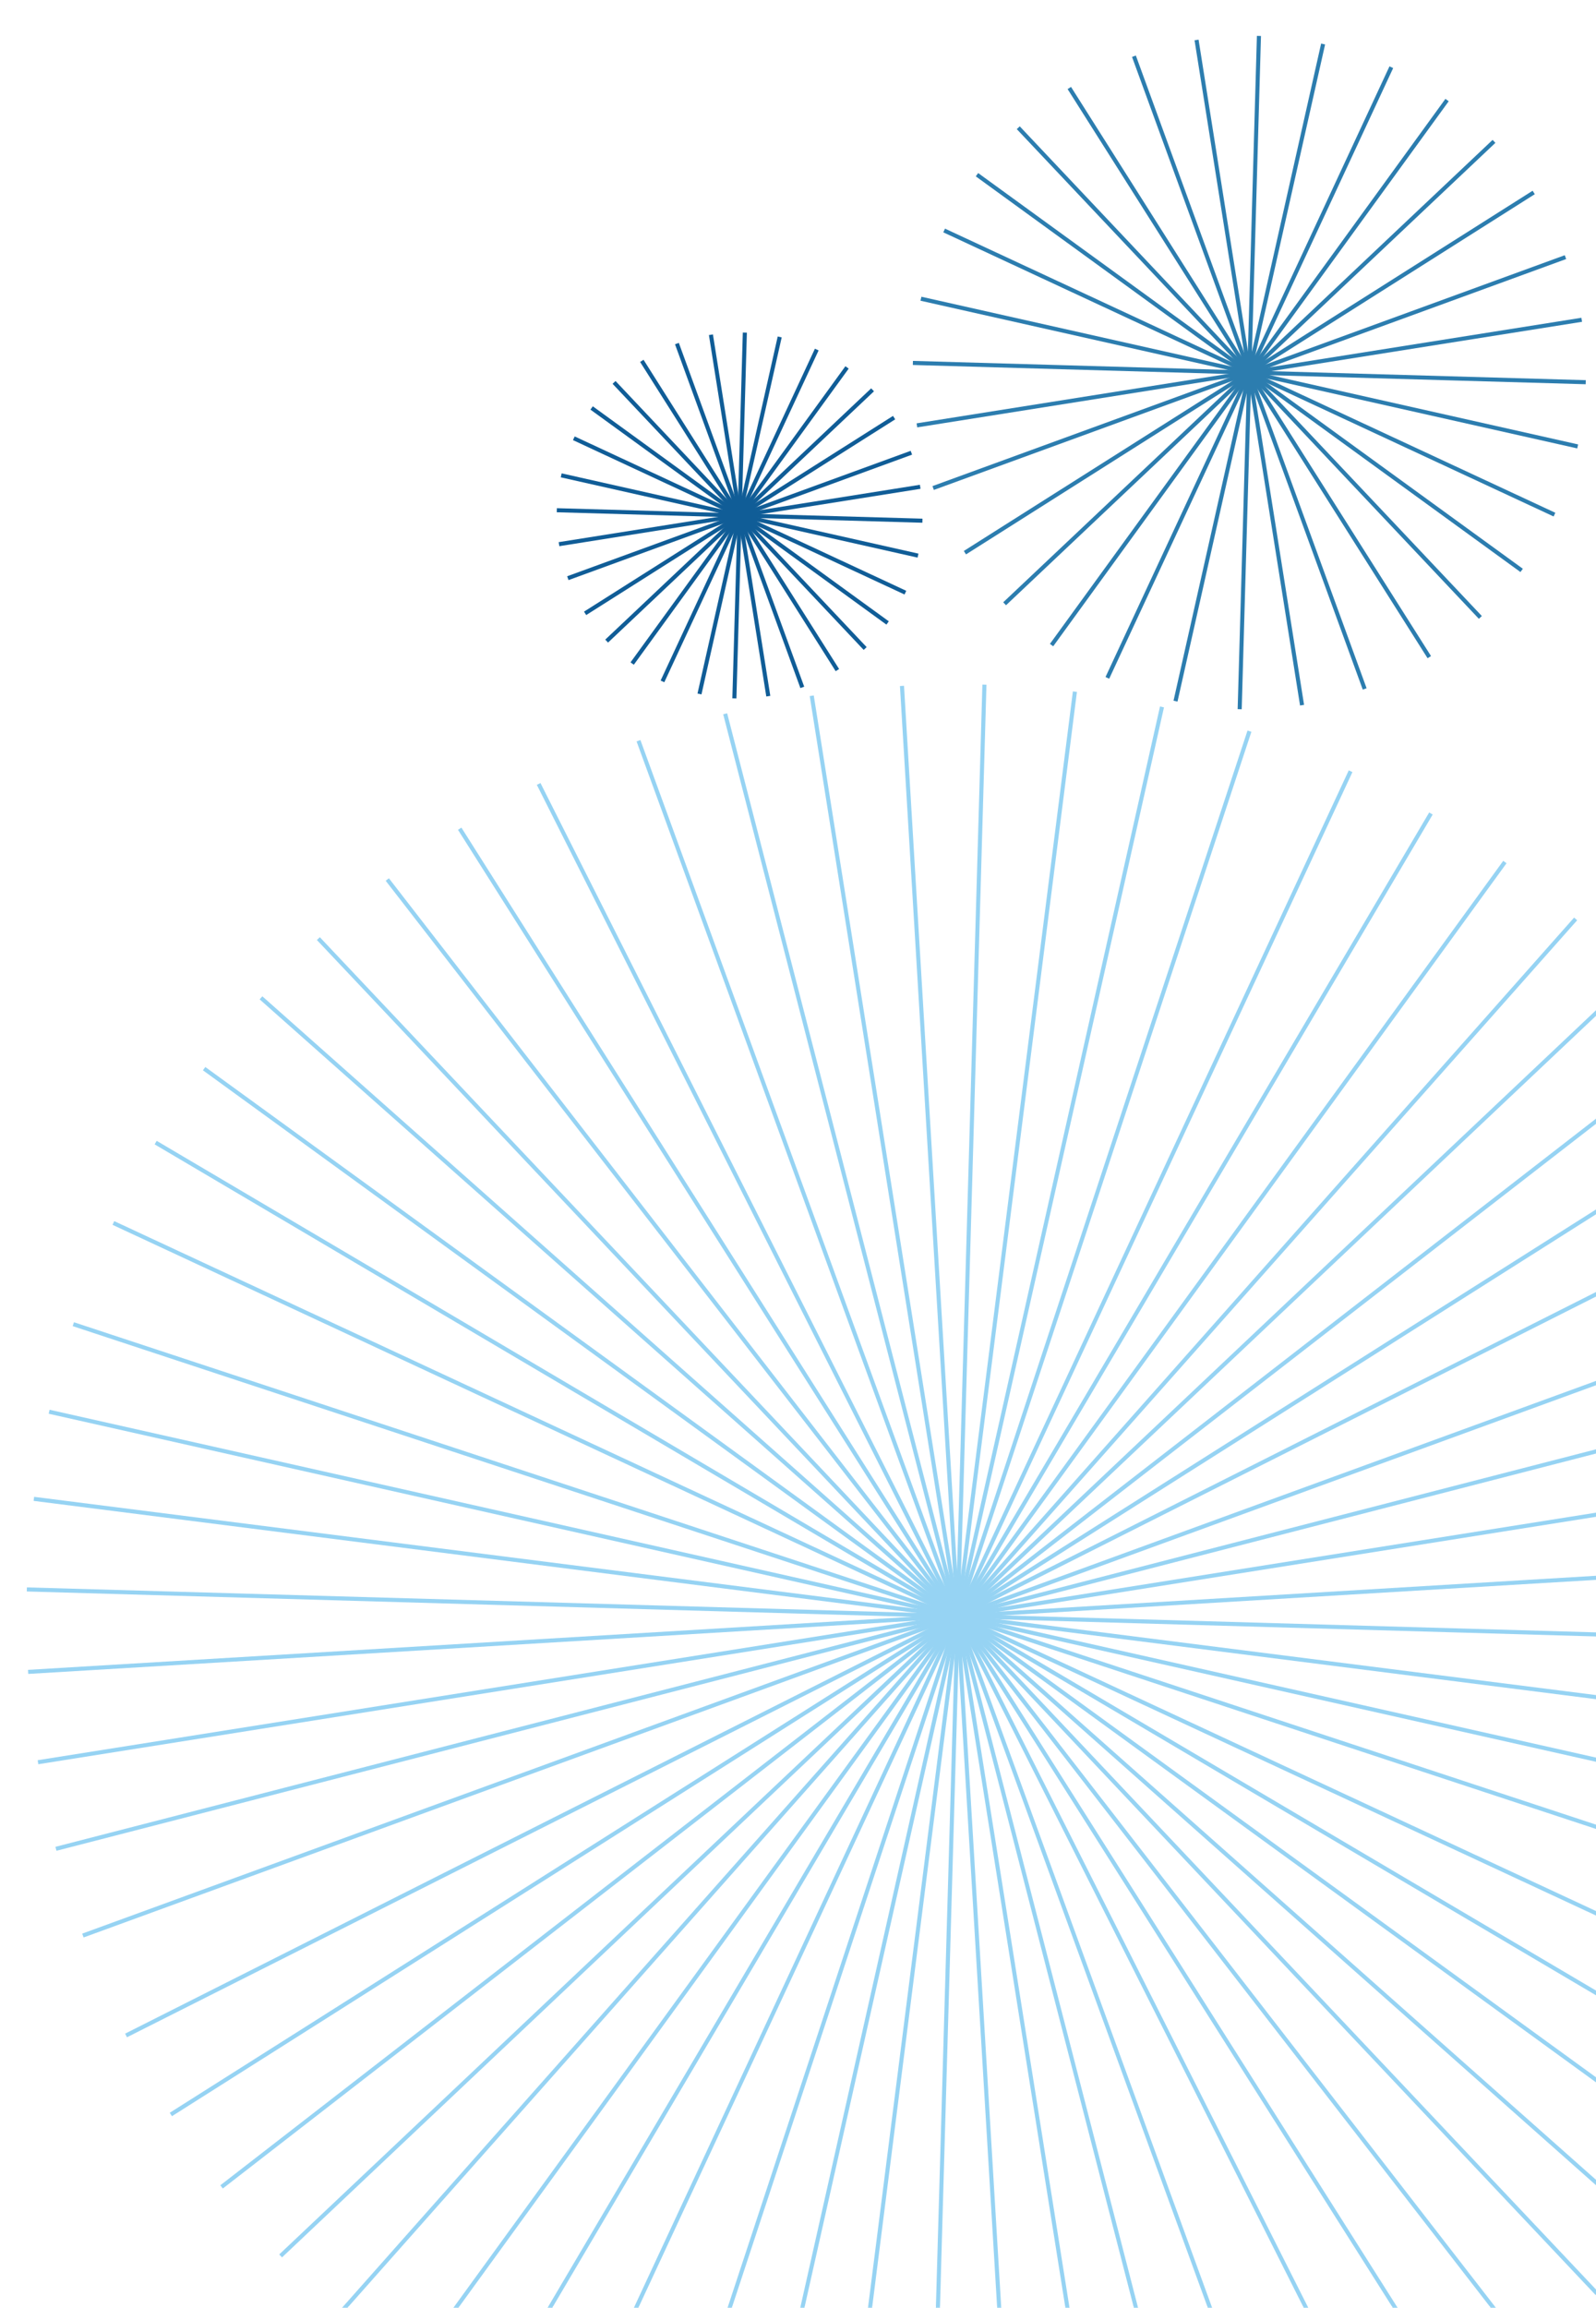 <?xml version="1.0" encoding="UTF-8"?><svg id="Camada_2" xmlns="http://www.w3.org/2000/svg" xmlns:xlink="http://www.w3.org/1999/xlink" viewBox="0 0 391.97 566.41"><defs><style>.cls-1,.cls-2,.cls-3,.cls-4{fill:none;}.cls-5{clip-path:url(#clippath);}.cls-2{stroke:#105d97;}.cls-2,.cls-3,.cls-4{stroke-miterlimit:10;}.cls-3{stroke:#96d3f3;}.cls-4{stroke:#2c7daf;}</style><clipPath id="clippath"><rect class="cls-1" width="391.97" height="566.41"/></clipPath></defs><g id="Camada_1-2"><g class="cls-5"><g><g><g><line class="cls-4" x1="250.08" y1="31.35" x2="363.57" y2="151.54"/><line class="cls-4" x1="224.2" y1="89.08" x2="389.45" y2="93.81"/><line class="cls-4" x1="304.46" y1="174.07" x2="309.19" y2="8.82"/><line class="cls-4" x1="246.73" y1="148.19" x2="366.92" y2="34.7"/></g><g><line class="cls-4" x1="278.49" y1="13.8" x2="335.16" y2="169.09"/><line class="cls-4" x1="231.88" y1="56.57" x2="381.77" y2="126.31"/><line class="cls-4" x1="271.96" y1="166.38" x2="341.7" y2="16.5"/><line class="cls-4" x1="229.18" y1="119.78" x2="384.47" y2="63.11"/></g></g><g><g><line class="cls-4" x1="262.62" y1="21.6" x2="351.03" y2="161.29"/><line class="cls-4" x1="226.18" y1="73.32" x2="387.47" y2="109.57"/><line class="cls-4" x1="288.7" y1="172.09" x2="324.95" y2="10.8"/><line class="cls-4" x1="236.98" y1="135.65" x2="376.67" y2="47.24"/></g><g><line class="cls-4" x1="293.87" y1="9.81" x2="319.78" y2="173.08"/><line class="cls-4" x1="239.94" y1="42.88" x2="373.71" y2="140"/><line class="cls-4" x1="258.26" y1="158.33" x2="355.39" y2="24.56"/><line class="cls-4" x1="225.19" y1="104.4" x2="388.46" y2="78.49"/></g></g></g><g><g><g><line class="cls-2" x1="150.81" y1="93.86" x2="212.48" y2="159.17"/><line class="cls-2" x1="136.75" y1="125.23" x2="226.54" y2="127.8"/><line class="cls-2" x1="180.36" y1="171.41" x2="182.93" y2="81.63"/><line class="cls-2" x1="148.99" y1="157.35" x2="214.3" y2="95.68"/></g><g><line class="cls-2" x1="166.25" y1="84.33" x2="197.04" y2="168.71"/><line class="cls-2" x1="140.93" y1="107.57" x2="222.36" y2="145.46"/><line class="cls-2" x1="162.7" y1="167.24" x2="200.59" y2="85.8"/><line class="cls-2" x1="139.46" y1="141.91" x2="223.83" y2="111.12"/></g></g><g><g><line class="cls-2" x1="157.63" y1="88.57" x2="205.66" y2="164.47"/><line class="cls-2" x1="137.83" y1="116.67" x2="225.46" y2="136.37"/><line class="cls-2" x1="171.79" y1="170.33" x2="191.49" y2="82.7"/><line class="cls-2" x1="143.7" y1="150.54" x2="219.59" y2="102.5"/></g><g><line class="cls-2" x1="174.6" y1="82.16" x2="188.69" y2="170.87"/><line class="cls-2" x1="145.3" y1="100.13" x2="217.99" y2="152.9"/><line class="cls-2" x1="155.26" y1="162.86" x2="208.03" y2="90.18"/><line class="cls-2" x1="137.29" y1="133.56" x2="226" y2="119.48"/></g></g></g><g><g><g><line class="cls-3" x1="78.19" y1="230.37" x2="392.24" y2="562.95"/><line class="cls-3" x1="6.59" y1="390.11" x2="463.83" y2="403.21"/><line class="cls-3" x1="228.66" y1="625.28" x2="241.77" y2="168.04"/><line class="cls-3" x1="68.92" y1="553.69" x2="401.51" y2="239.63"/></g><g><line class="cls-3" x1="156.81" y1="181.8" x2="313.62" y2="611.52"/><line class="cls-3" x1="27.85" y1="300.17" x2="442.58" y2="493.15"/><line class="cls-3" x1="138.73" y1="604.03" x2="331.7" y2="189.29"/><line class="cls-3" x1="20.36" y1="475.06" x2="450.07" y2="318.26"/></g></g><g><g><line class="cls-3" x1="112.9" y1="203.4" x2="357.53" y2="589.92"/><line class="cls-3" x1="12.07" y1="346.5" x2="458.36" y2="446.82"/><line class="cls-3" x1="185.05" y1="619.81" x2="285.38" y2="173.51"/><line class="cls-3" x1="41.96" y1="518.98" x2="428.47" y2="274.34"/></g><g><line class="cls-3" x1="199.36" y1="170.77" x2="271.07" y2="622.55"/><line class="cls-3" x1="50.13" y1="262.29" x2="420.29" y2="531.03"/><line class="cls-3" x1="100.84" y1="581.74" x2="369.59" y2="211.58"/><line class="cls-3" x1="9.33" y1="432.52" x2="461.1" y2="360.8"/></g></g></g><g><g><g><line class="cls-3" x1="95.12" y1="215.87" x2="375.3" y2="577.45"/><line class="cls-3" x1="8.32" y1="367.88" x2="462.11" y2="425.44"/><line class="cls-3" x1="206.43" y1="623.56" x2="263.99" y2="169.76"/><line class="cls-3" x1="54.42" y1="536.75" x2="416.01" y2="256.57"/></g><g><line class="cls-3" x1="178.1" y1="175.19" x2="292.32" y2="618.13"/><line class="cls-3" x1="38.23" y1="280.44" x2="432.2" y2="512.88"/><line class="cls-3" x1="118.99" y1="593.65" x2="351.43" y2="199.67"/><line class="cls-3" x1="13.74" y1="453.77" x2="456.68" y2="339.55"/></g></g><g><g><line class="cls-3" x1="132.29" y1="192.41" x2="338.13" y2="600.91"/><line class="cls-3" x1="18.01" y1="325.01" x2="452.42" y2="468.31"/><line class="cls-3" x1="163.56" y1="613.86" x2="306.86" y2="179.46"/><line class="cls-3" x1="30.96" y1="499.58" x2="439.46" y2="293.74"/></g><g><line class="cls-3" x1="221.52" y1="168.35" x2="248.91" y2="624.96"/><line class="cls-3" x1="64.1" y1="244.91" x2="406.33" y2="548.41"/><line class="cls-3" x1="83.46" y1="567.78" x2="386.97" y2="225.54"/><line class="cls-3" x1="6.91" y1="410.35" x2="463.52" y2="382.97"/></g></g></g></g></g></svg>